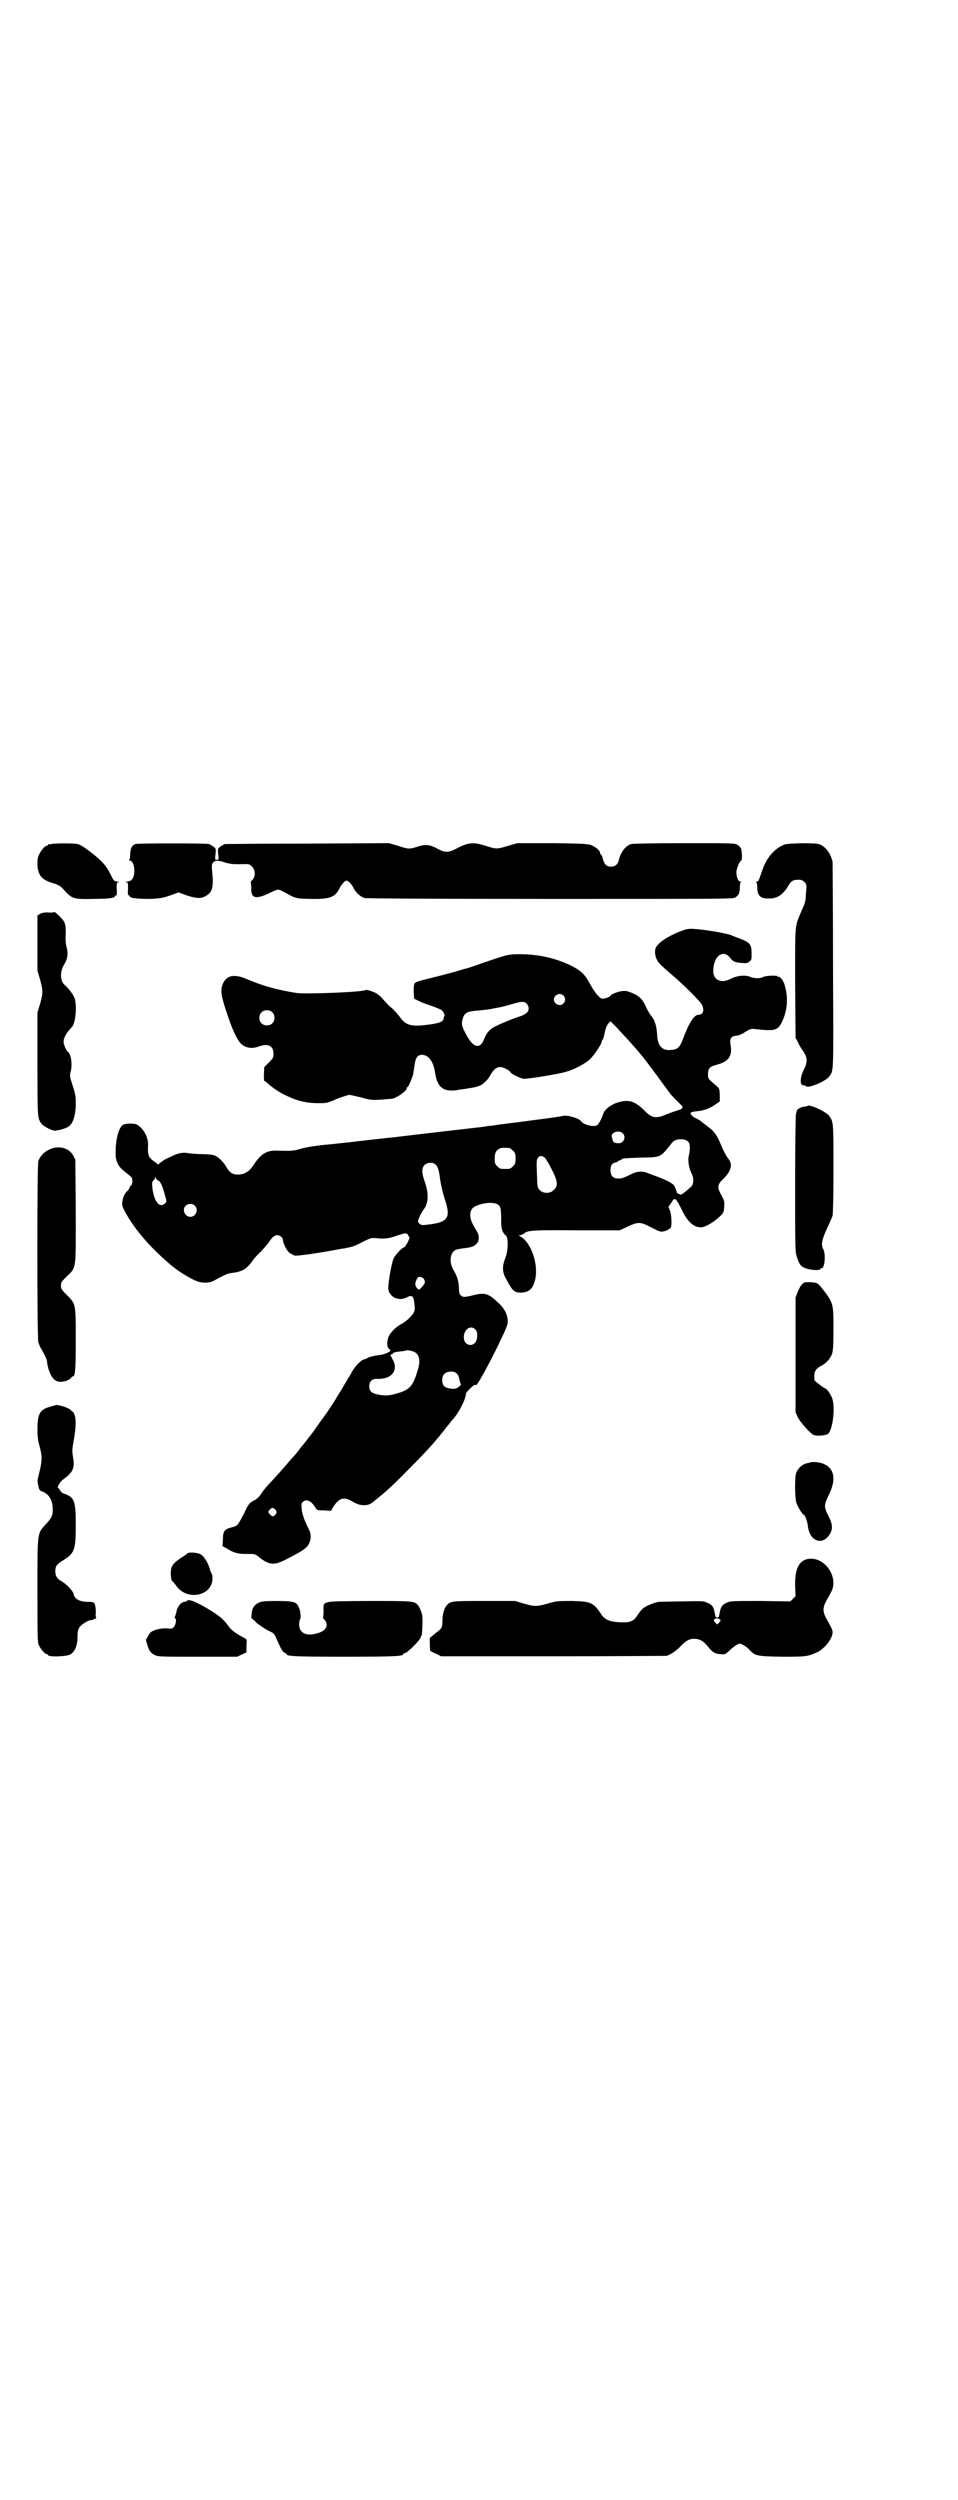 <?xml version="1.0" standalone="no"?>
<!DOCTYPE svg PUBLIC "-//W3C//DTD SVG 20010904//EN"
 "http://www.w3.org/TR/2001/REC-SVG-20010904/DTD/svg10.dtd">
<svg version="1.0" xmlns="http://www.w3.org/2000/svg"
 width="1100pt" height="2870pt" viewBox="0 0 1100 2870"
 preserveAspectRatio="xMidYMid meet">
<g transform="translate(0,2870) scale(0.5,-0.5)"
fill="#000000" stroke="none">
<path d="M118 3802 c-3 -1 -6 -1 -7 0 0 0 -1 0 -1 -2 0 -1 -1 -2 -3 -2 -4 0
-14 -12 -18 -22 -3 -6 -3 -12 -3 -23 2 -24 10 -33 36 -41 10 -3 16 -6 21 -11
22 -25 24 -26 70 -25 35 0 51 2 51 6 0 1 1 2 3 2 1 0 2 4 1 15 0 14 0 15 4 15
3 0 1 1 -3 2 -8 1 -8 2 -16 18 -9 18 -17 27 -39 45 -18 14 -28 21 -36 23 -8 2
-53 2 -60 0z"/>
<path d="M311 3802 c-8 -3 -11 -9 -12 -22 0 -7 -1 -14 -2 -14 -1 -1 -1 -2 1
-2 10 0 14 -28 7 -40 -3 -6 -6 -7 -12 -8 -4 -1 -6 -2 -3 -2 4 0 4 -1 4 -15 -1
-11 0 -15 2 -15 1 0 2 -1 2 -2 0 -4 17 -6 45 -6 26 1 30 2 48 8 l19 7 19 -7
c22 -7 33 -8 44 -1 15 8 18 21 14 58 -1 12 -1 15 3 19 4 5 10 5 26 0 12 -4 21
-5 47 -4 8 0 10 0 16 -6 8 -8 8 -24 0 -31 -3 -3 -4 -5 -3 -5 0 0 1 -6 1 -13
-1 -24 10 -27 43 -11 19 9 18 9 30 3 31 -17 28 -16 63 -17 45 -1 57 4 67 25 4
8 12 17 16 17 4 0 12 -9 16 -17 5 -11 16 -20 25 -23 5 -1 161 -2 427 -2 398 0
418 0 424 3 8 5 11 10 11 23 0 6 1 12 2 12 1 1 1 2 -1 2 -5 0 -9 11 -9 22 1 9
7 24 11 26 3 1 2 21 0 27 -1 3 -5 7 -8 9 -7 4 -11 4 -122 4 -70 0 -118 -1
-122 -2 -13 -3 -25 -19 -29 -37 -2 -10 -9 -15 -18 -15 -10 0 -15 5 -19 19 -1
5 -3 9 -4 9 -1 0 -2 2 -2 4 0 4 -7 11 -17 16 -8 4 -11 5 -90 6 l-83 0 -21 -6
c-26 -8 -27 -8 -52 0 -28 9 -40 8 -68 -7 -17 -9 -25 -9 -42 0 -18 10 -28 11
-46 5 -19 -6 -21 -6 -45 2 l-21 6 -187 -1 c-103 0 -189 -1 -190 -1 -2 -1 -6
-3 -10 -6 -6 -4 -6 -5 -5 -17 2 -13 1 -13 -3 -13 -4 0 -5 0 -3 13 1 12 1 13
-5 17 -4 3 -8 5 -10 6 -6 2 -165 2 -169 0z"/>
<path d="M1802 3801 c-22 -8 -41 -29 -51 -58 -9 -26 -9 -27 -13 -27 -2 0 -2
-1 -1 -2 1 0 2 -6 2 -12 0 -19 8 -26 28 -25 18 0 31 9 42 27 7 13 12 16 24 16
7 0 10 -1 14 -5 5 -5 6 -6 4 -23 -1 -22 -1 -23 -11 -45 -15 -36 -14 -23 -14
-163 l1 -127 5 -9 c2 -6 8 -15 12 -21 10 -14 11 -25 3 -41 -10 -19 -11 -38 -2
-38 3 0 5 -1 6 -2 4 -6 45 11 53 22 11 15 10 2 9 254 0 128 -1 236 -1 239 -4
19 -17 37 -32 41 -12 3 -67 2 -78 -1z"/>
<path d="M124 3646 c0 -1 -6 -2 -14 -1 -10 0 -14 -1 -19 -4 l-5 -3 0 -64 0
-63 6 -20 c7 -25 7 -31 0 -56 l-6 -20 0 -117 c0 -124 0 -125 9 -138 7 -8 28
-18 34 -16 3 1 5 2 5 1 0 -1 19 5 23 8 10 6 16 24 17 48 0 22 0 24 -7 46 -7
21 -7 23 -5 31 5 17 1 42 -6 47 -4 2 -10 17 -10 23 0 7 4 16 12 26 4 4 7 8 8
9 8 10 11 49 5 66 -3 8 -15 23 -22 29 -11 9 -12 30 -2 47 8 12 10 26 6 40 -2
7 -3 17 -2 31 0 19 -1 22 -4 28 -5 8 -23 25 -23 22z"/>
<path d="M1569 3604 c-34 -12 -61 -30 -64 -43 -2 -7 0 -20 5 -27 1 -4 14 -16
28 -28 29 -24 69 -64 74 -73 6 -13 3 -23 -8 -23 -10 0 -22 -19 -35 -54 -8 -22
-13 -26 -30 -27 -19 -1 -29 10 -30 36 -1 18 -5 33 -14 43 -3 4 -8 12 -11 19
-9 21 -18 28 -40 36 -6 2 -10 2 -18 1 -11 -2 -24 -8 -24 -10 0 -3 -15 -8 -20
-7 -6 2 -18 16 -27 34 -13 23 -20 30 -46 43 -34 16 -72 25 -114 25 -28 0 -28
0 -92 -22 -11 -4 -23 -8 -26 -9 -3 -1 -16 -4 -28 -8 -32 -9 -41 -11 -69 -18
-13 -3 -26 -7 -27 -9 -2 -2 -3 -7 -3 -19 l1 -17 8 -4 c5 -3 18 -8 30 -12 12
-4 24 -9 26 -11 4 -4 8 -14 5 -14 -1 0 -1 -2 -1 -4 -1 -9 -11 -12 -46 -16 -27
-3 -41 1 -51 14 -8 11 -19 23 -23 26 -5 4 -8 7 -19 19 -4 6 -12 12 -17 15 -8
4 -22 8 -23 7 -5 -5 -136 -10 -159 -7 -45 7 -79 17 -112 31 -31 14 -50 10 -58
-12 -5 -13 -3 -27 9 -62 11 -35 23 -62 32 -72 10 -11 26 -14 42 -8 21 8 34 2
34 -16 0 -9 0 -10 -10 -20 l-11 -11 -1 -16 c0 -9 0 -16 1 -16 1 0 4 -2 7 -5
10 -9 30 -23 40 -27 2 -1 8 -4 13 -6 18 -8 39 -13 62 -13 22 0 22 0 45 10 13
5 26 9 28 9 3 0 15 -3 28 -6 21 -6 24 -6 44 -5 11 1 23 2 26 2 11 2 34 18 34
24 0 2 1 3 2 3 2 0 11 22 13 30 0 3 2 12 3 20 2 17 7 24 17 24 15 0 26 -15 30
-40 5 -36 20 -47 56 -40 7 1 16 2 20 3 23 3 32 7 40 16 4 3 9 10 12 16 7 12
14 17 22 17 7 0 22 -8 24 -13 2 -3 20 -12 29 -14 7 -1 77 10 98 16 18 5 43 18
55 29 10 10 27 35 27 41 0 1 1 3 2 4 1 0 3 7 4 13 3 14 5 19 10 25 l4 4 13
-13 c18 -20 19 -20 34 -37 8 -9 17 -19 20 -23 3 -4 8 -9 9 -11 4 -5 29 -38 44
-59 6 -8 12 -16 13 -18 2 -1 3 -3 3 -4 0 -1 16 -17 26 -27 6 -5 4 -9 -6 -12
-19 -6 -23 -8 -31 -11 -21 -9 -31 -7 -48 11 -13 13 -26 21 -38 21 -23 1 -51
-14 -56 -30 -2 -8 -10 -23 -13 -25 -7 -6 -32 0 -38 9 -4 6 -30 14 -40 12 -8
-2 -30 -5 -92 -13 -21 -3 -41 -5 -45 -6 -3 0 -10 -1 -16 -2 -5 -1 -12 -2 -15
-2 -3 0 -9 -1 -14 -2 -139 -16 -197 -23 -205 -24 -11 -1 -93 -10 -106 -12 -4
0 -26 -3 -49 -5 -23 -2 -47 -6 -55 -8 -25 -7 -25 -7 -60 -6 -25 1 -38 -7 -56
-35 -9 -13 -20 -20 -35 -20 -12 0 -19 5 -26 17 -7 13 -20 25 -30 28 -5 1 -16
2 -26 2 -9 0 -23 1 -30 2 -16 3 -26 0 -44 -9 -7 -3 -13 -6 -14 -7 -1 -1 -4 -3
-7 -5 l-6 -5 -6 5 c-16 11 -18 15 -17 39 1 19 -11 40 -26 48 -6 3 -26 3 -32
-1 -8 -6 -14 -24 -16 -49 -1 -23 -1 -29 5 -41 3 -6 6 -10 25 -25 7 -5 8 -7 8
-14 0 -4 -1 -9 -3 -10 -2 -1 -3 -3 -3 -4 0 -1 -2 -5 -5 -8 -7 -7 -10 -13 -12
-25 -1 -8 -1 -10 7 -25 21 -38 54 -77 99 -116 18 -16 43 -32 61 -40 15 -7 34
-7 46 1 22 12 29 15 37 16 26 3 35 9 49 28 3 5 12 15 20 22 7 8 15 17 17 20 7
11 13 17 20 17 6 0 13 -6 13 -12 0 -6 8 -23 14 -28 4 -3 10 -6 13 -7 6 -1 52
5 109 16 3 0 8 1 11 2 12 2 18 4 37 14 18 9 19 9 31 8 19 -2 28 -1 50 7 13 4
17 5 20 3 1 -1 3 -3 3 -5 0 -1 1 -2 2 -2 3 -1 -9 -24 -12 -24 -4 0 -19 -16
-24 -25 -6 -15 -14 -64 -12 -73 5 -18 25 -26 42 -17 11 6 15 4 17 -9 3 -22 2
-25 -10 -37 -5 -6 -14 -12 -19 -15 -14 -7 -28 -22 -31 -33 -3 -13 -2 -20 3
-25 4 -3 4 -3 -4 -8 -4 -2 -11 -4 -16 -5 -11 -1 -25 -4 -30 -7 -1 -1 -6 -3
-10 -4 -7 -3 -19 -16 -24 -25 -2 -3 -4 -7 -5 -9 -1 -2 -5 -7 -8 -13 -3 -5 -7
-12 -9 -15 -1 -3 -10 -16 -18 -30 -8 -13 -17 -26 -19 -29 -2 -3 -8 -11 -13
-18 -5 -7 -13 -18 -17 -24 -4 -6 -10 -13 -13 -17 -5 -7 -14 -18 -16 -20 -1 -1
-3 -4 -6 -8 -3 -4 -7 -9 -8 -10 -2 -2 -12 -13 -22 -25 -10 -12 -26 -29 -34
-38 -8 -8 -18 -20 -21 -25 -7 -11 -11 -14 -21 -19 -7 -4 -10 -7 -20 -29 -15
-28 -14 -27 -28 -31 -16 -4 -20 -8 -20 -27 l-1 -16 11 -6 c13 -9 26 -12 39
-12 25 0 24 1 36 -9 22 -17 34 -17 59 -4 43 22 50 27 55 40 4 10 3 21 -2 30
-9 18 -14 31 -16 44 -1 13 -1 15 2 18 8 8 19 4 29 -12 4 -7 5 -7 20 -7 l16 -1
6 10 c13 20 25 23 44 11 16 -10 34 -11 45 -2 28 22 44 36 84 77 34 34 56 58
67 72 3 3 6 7 7 9 2 1 7 8 12 15 6 6 11 14 13 16 15 15 32 49 32 61 0 3 17 20
20 20 1 0 3 0 4 0 3 1 27 44 49 89 20 42 23 48 23 57 0 15 -7 29 -21 42 -23
22 -31 25 -58 18 -21 -5 -24 -5 -29 0 -3 3 -4 7 -4 14 0 16 -4 30 -12 43 -11
18 -9 40 4 47 2 1 11 3 20 4 17 2 23 4 29 11 6 6 6 19 0 28 -12 20 -15 27 -15
37 0 13 5 19 21 24 19 6 38 5 44 -1 5 -5 6 -8 6 -40 0 -14 3 -24 10 -29 7 -5
6 -35 0 -51 -8 -20 -8 -33 1 -49 14 -27 19 -32 33 -32 19 0 29 8 34 30 8 35
-9 85 -34 99 l-4 3 4 0 c2 0 6 2 9 4 7 7 21 8 124 7 l95 0 19 9 c27 12 28 11
63 -7 5 -3 12 -5 14 -5 8 0 21 6 22 11 2 8 1 26 -2 36 l-4 10 7 10 c8 13 9 12
24 -17 13 -28 27 -40 44 -40 9 0 28 11 41 23 11 10 11 11 12 23 1 12 1 14 -6
27 -11 20 -10 25 6 40 16 17 20 31 10 44 -5 6 -12 19 -18 34 -9 22 -16 31 -32
42 -6 5 -13 10 -15 12 -2 1 -7 4 -11 6 -5 2 -9 6 -10 8 -3 5 0 6 17 8 13 1 28
7 39 15 l10 7 0 15 c-1 15 -1 15 -8 21 -20 17 -19 16 -19 27 0 13 4 17 19 21
28 7 37 20 33 45 -3 15 0 21 14 22 6 1 13 4 20 9 12 7 12 7 24 6 42 -5 50 -3
59 15 13 26 16 56 7 86 -2 9 -11 21 -14 19 -1 -1 -2 0 -2 1 0 3 -27 2 -33 -1
-6 -4 -20 -4 -30 0 -11 5 -30 3 -44 -4 -22 -12 -41 -4 -41 17 0 29 16 47 32
37 3 -2 7 -6 9 -9 5 -6 10 -8 24 -9 10 -1 13 -1 18 3 5 4 5 5 5 18 0 22 -3 26
-30 36 -6 2 -13 5 -15 6 -11 5 -59 13 -85 15 -13 1 -19 0 -27 -3z m-275 -150
c5 -6 5 -12 0 -18 -7 -8 -22 -2 -22 9 0 11 15 17 22 9z m-85 -18 c6 -6 7 -16
1 -21 -3 -3 -10 -7 -17 -9 -15 -5 -38 -14 -54 -22 -13 -6 -20 -13 -26 -27 -5
-12 -6 -13 -11 -17 -9 -5 -19 2 -30 22 -12 21 -13 27 -9 40 4 13 10 16 38 18
12 1 26 3 30 4 4 1 12 2 16 3 5 1 17 4 27 7 24 7 29 7 35 2z m-584 -20 c7 -6
7 -19 1 -25 -6 -7 -19 -7 -25 -1 -7 6 -7 19 -1 25 6 7 19 7 25 1z m805 -278
c9 -9 2 -24 -11 -23 -10 1 -11 2 -13 11 -2 7 -2 8 2 12 6 5 17 5 22 0z m151
-20 c4 -5 4 -18 1 -31 -3 -11 0 -29 6 -41 6 -11 5 -25 -1 -31 -9 -8 -21 -18
-23 -18 -3 0 -12 5 -10 6 0 0 -1 5 -5 13 -2 6 -17 14 -44 24 -7 2 -15 6 -19 7
-9 4 -23 4 -34 -2 -21 -10 -24 -11 -32 -11 -12 0 -18 6 -18 19 0 11 3 16 12
18 3 1 6 2 6 3 0 1 2 2 4 2 2 0 4 1 4 3 1 1 12 2 42 3 50 1 45 -1 74 35 8 9
29 10 37 1z m-411 -14 c1 0 5 -3 8 -6 5 -5 6 -7 6 -18 0 -11 -1 -13 -6 -18 -6
-6 -7 -6 -18 -6 -11 0 -12 0 -18 6 -5 5 -6 7 -6 17 0 14 3 20 12 24 5 2 8 2
22 1z m81 -22 c3 -3 10 -15 16 -27 14 -27 15 -38 5 -47 -8 -9 -24 -9 -32 -1
-6 6 -6 6 -7 38 -1 26 -1 32 2 36 4 6 9 6 16 1z m-252 -15 c6 -4 9 -12 12 -37
2 -12 6 -30 10 -42 16 -47 8 -56 -50 -61 -5 0 -11 5 -11 9 0 4 7 19 13 27 11
14 12 36 3 62 -8 22 -8 33 -1 40 6 6 18 7 24 2z m-635 -38 c4 -1 10 -14 15
-34 4 -14 4 -14 0 -18 -12 -12 -25 3 -29 35 -1 12 -1 14 2 17 2 2 4 5 4 7 0 2
1 2 2 -1 1 -3 4 -5 6 -6z m83 -57 c10 -9 3 -26 -10 -26 -13 0 -20 18 -10 26 6
5 15 5 20 0z m526 -168 c4 -7 4 -10 -4 -19 -6 -7 -7 -7 -10 -4 -7 7 -7 14 0
25 2 4 10 2 14 -2z m119 -117 c6 -6 5 -25 -2 -31 -8 -8 -21 -4 -24 7 -5 20 13
38 26 24z m-139 -52 c10 -6 12 -19 8 -35 -12 -43 -19 -51 -51 -60 -17 -5 -27
-5 -42 -2 -15 3 -20 8 -20 19 0 11 6 17 17 17 5 0 8 0 9 0 1 0 4 1 7 1 22 4
32 22 22 41 -3 6 -6 12 -7 13 0 0 1 1 3 1 2 0 3 1 3 2 0 2 6 4 18 5 6 1 11 1
12 2 2 2 17 -1 21 -4z m96 -49 c2 -2 4 -5 4 -7 1 -1 2 -6 3 -11 3 -8 3 -9 -1
-11 -2 -2 -5 -4 -6 -4 -4 -4 -24 -1 -29 4 -6 6 -6 22 0 28 7 7 23 8 29 1z
m-416 -313 c3 -5 3 -5 0 -10 -5 -6 -8 -6 -13 0 -5 5 -5 6 0 11 4 5 8 5 13 -1z"/>
<path d="M1855 3201 c0 -1 -3 -1 -7 -2 -8 0 -18 -6 -18 -9 0 -1 -1 -3 -1 -4 0
-1 -1 -2 -1 -3 -1 -1 -2 -73 -2 -159 0 -155 0 -158 4 -170 6 -19 10 -23 23
-27 13 -4 30 -4 31 -1 0 1 1 2 3 2 7 0 10 34 3 45 -5 9 -2 23 10 48 5 11 11
24 12 28 1 5 2 42 2 108 0 108 0 107 -10 121 -6 9 -45 27 -49 23z"/>
<path d="M112 3100 c-12 -6 -20 -15 -24 -26 -3 -10 -3 -402 0 -416 2 -5 4 -11
6 -14 7 -11 14 -26 14 -30 0 -2 1 -9 3 -16 7 -24 18 -34 35 -30 6 1 13 4 16 7
2 3 5 5 6 5 5 0 6 20 6 86 0 82 0 80 -21 101 -12 12 -13 14 -13 21 0 7 1 9 13
21 23 22 21 13 21 150 l-1 118 -5 10 c-10 18 -35 24 -56 13z"/>
<path d="M1842 2791 c-3 -2 -7 -10 -10 -17 l-5 -13 0 -132 0 -132 5 -11 c6
-12 30 -39 37 -41 8 -3 28 -1 33 3 11 11 17 65 8 84 -4 9 -12 20 -15 20 -2 0
-23 16 -24 18 -1 1 -1 6 -1 11 0 10 4 17 16 23 12 6 21 17 25 28 2 8 3 18 3
56 0 60 0 60 -27 95 -10 12 -11 12 -28 13 -11 0 -13 0 -17 -5z"/>
<path d="M112 2509 c-21 -6 -26 -17 -26 -51 0 -16 1 -25 5 -39 6 -23 6 -31 0
-57 -5 -20 -6 -22 -3 -33 2 -10 3 -12 10 -14 14 -6 21 -17 23 -35 1 -18 -1
-24 -15 -39 -21 -23 -20 -16 -20 -153 0 -103 0 -118 3 -125 4 -9 14 -21 18
-21 2 0 3 -1 3 -2 0 -5 41 -4 51 1 11 6 17 21 17 40 0 12 1 16 4 22 5 7 20 17
27 17 4 0 15 6 12 6 -1 0 -2 5 -1 12 0 13 -2 23 -7 23 -1 1 -8 1 -15 1 -16 1
-27 7 -29 18 -1 7 -17 23 -27 29 -10 5 -15 12 -15 23 0 12 3 16 19 26 25 16
28 23 28 80 0 54 -3 63 -23 71 -7 2 -11 5 -13 9 -2 3 -4 6 -5 6 -2 2 6 15 12
19 22 16 27 25 23 50 -3 16 -2 20 1 38 5 27 6 47 3 58 -2 5 -3 9 -4 9 -1 0 -4
2 -6 5 -6 5 -25 11 -33 11 -3 -1 -11 -3 -17 -5z"/>
<path d="M1863 2383 c-1 -1 -6 -2 -11 -3 -11 -3 -20 -12 -24 -23 -3 -12 -3
-56 1 -68 3 -9 14 -27 17 -27 2 0 8 -15 9 -24 3 -35 31 -48 49 -23 9 13 9 24
-2 45 -10 20 -10 24 1 47 22 43 10 73 -31 76 -4 0 -8 0 -9 0z"/>
<path d="M430 2173 c-1 -1 -7 -6 -13 -9 -15 -10 -23 -18 -24 -27 -2 -9 0 -25
2 -27 1 0 5 -5 9 -10 24 -37 84 -25 84 16 0 5 -1 10 -2 11 -1 1 -3 6 -5 13 -4
13 -13 27 -20 31 -6 4 -28 6 -31 2z"/>
<path d="M1853 2160 c-19 -5 -28 -24 -27 -62 l1 -23 -6 -6 -6 -6 -69 1 c-64 0
-69 0 -77 -4 -10 -4 -14 -10 -16 -22 -2 -10 -2 -12 -6 -12 -4 0 -4 2 -6 12 -2
12 -6 18 -17 22 -8 4 -11 4 -57 3 -26 0 -50 -1 -53 -1 -7 0 -28 -8 -36 -14 -3
-2 -9 -9 -13 -15 -9 -15 -17 -19 -39 -18 -26 1 -37 6 -45 18 -18 27 -23 30
-67 31 -35 0 -36 0 -56 -6 -26 -7 -30 -7 -55 0 l-20 6 -71 0 c-75 0 -77 0 -86
-10 -6 -6 -10 -22 -10 -35 0 -16 -1 -18 -16 -29 l-13 -11 0 -14 c0 -8 1 -15 1
-15 0 -1 6 -4 13 -7 l12 -6 257 0 c141 0 259 1 261 1 11 4 21 11 31 21 13 14
22 19 35 18 12 -1 18 -5 29 -18 10 -13 16 -16 27 -17 12 -1 13 -1 23 9 11 10
19 15 23 15 4 0 17 -8 23 -15 12 -13 16 -14 73 -15 56 0 59 0 83 11 17 9 34
31 34 45 0 5 -1 8 -14 31 -9 16 -9 26 0 42 4 7 8 15 11 20 18 35 -17 84 -56
75z m-199 -139 c1 -2 1 -3 -3 -7 l-4 -4 -5 5 c-3 3 -3 5 -2 7 4 3 11 3 14 -1z"/>
<path d="M429 2064 c-1 -1 -3 -2 -5 -2 -7 0 -15 -9 -18 -19 -1 -6 -3 -12 -4
-14 -1 -3 -1 -5 0 -5 4 0 2 -15 -3 -20 -4 -4 -6 -4 -15 -3 -11 1 -27 -2 -35
-7 -3 -1 -7 -6 -9 -11 l-5 -8 3 -11 c5 -16 8 -19 17 -24 8 -4 13 -4 99 -4 l91
0 10 5 11 5 0 15 c1 13 1 15 -3 17 -19 10 -29 17 -35 24 -15 20 -19 24 -44 40
-31 19 -51 28 -55 22z"/>
<path d="M594 2060 c-10 -5 -15 -12 -16 -25 -1 -6 -1 -11 0 -11 1 0 6 -5 12
-11 7 -5 18 -13 26 -17 13 -6 14 -7 19 -19 10 -22 11 -24 15 -29 2 -2 4 -4 6
-4 1 0 2 -1 2 -2 0 -5 19 -6 133 -6 114 0 135 1 135 6 0 1 1 2 3 2 6 0 37 31
37 37 0 2 1 3 2 3 1 0 3 26 2 43 0 7 -6 23 -10 27 -9 10 -9 10 -113 10 -113
-1 -104 1 -104 -23 0 -8 -1 -15 -1 -15 -1 0 0 -2 3 -5 11 -12 4 -26 -16 -31
-25 -8 -42 0 -42 20 0 6 1 11 2 12 3 3 1 20 -3 28 -5 12 -12 14 -51 14 -28 0
-35 -1 -41 -4z"/>
</g>
</svg>
